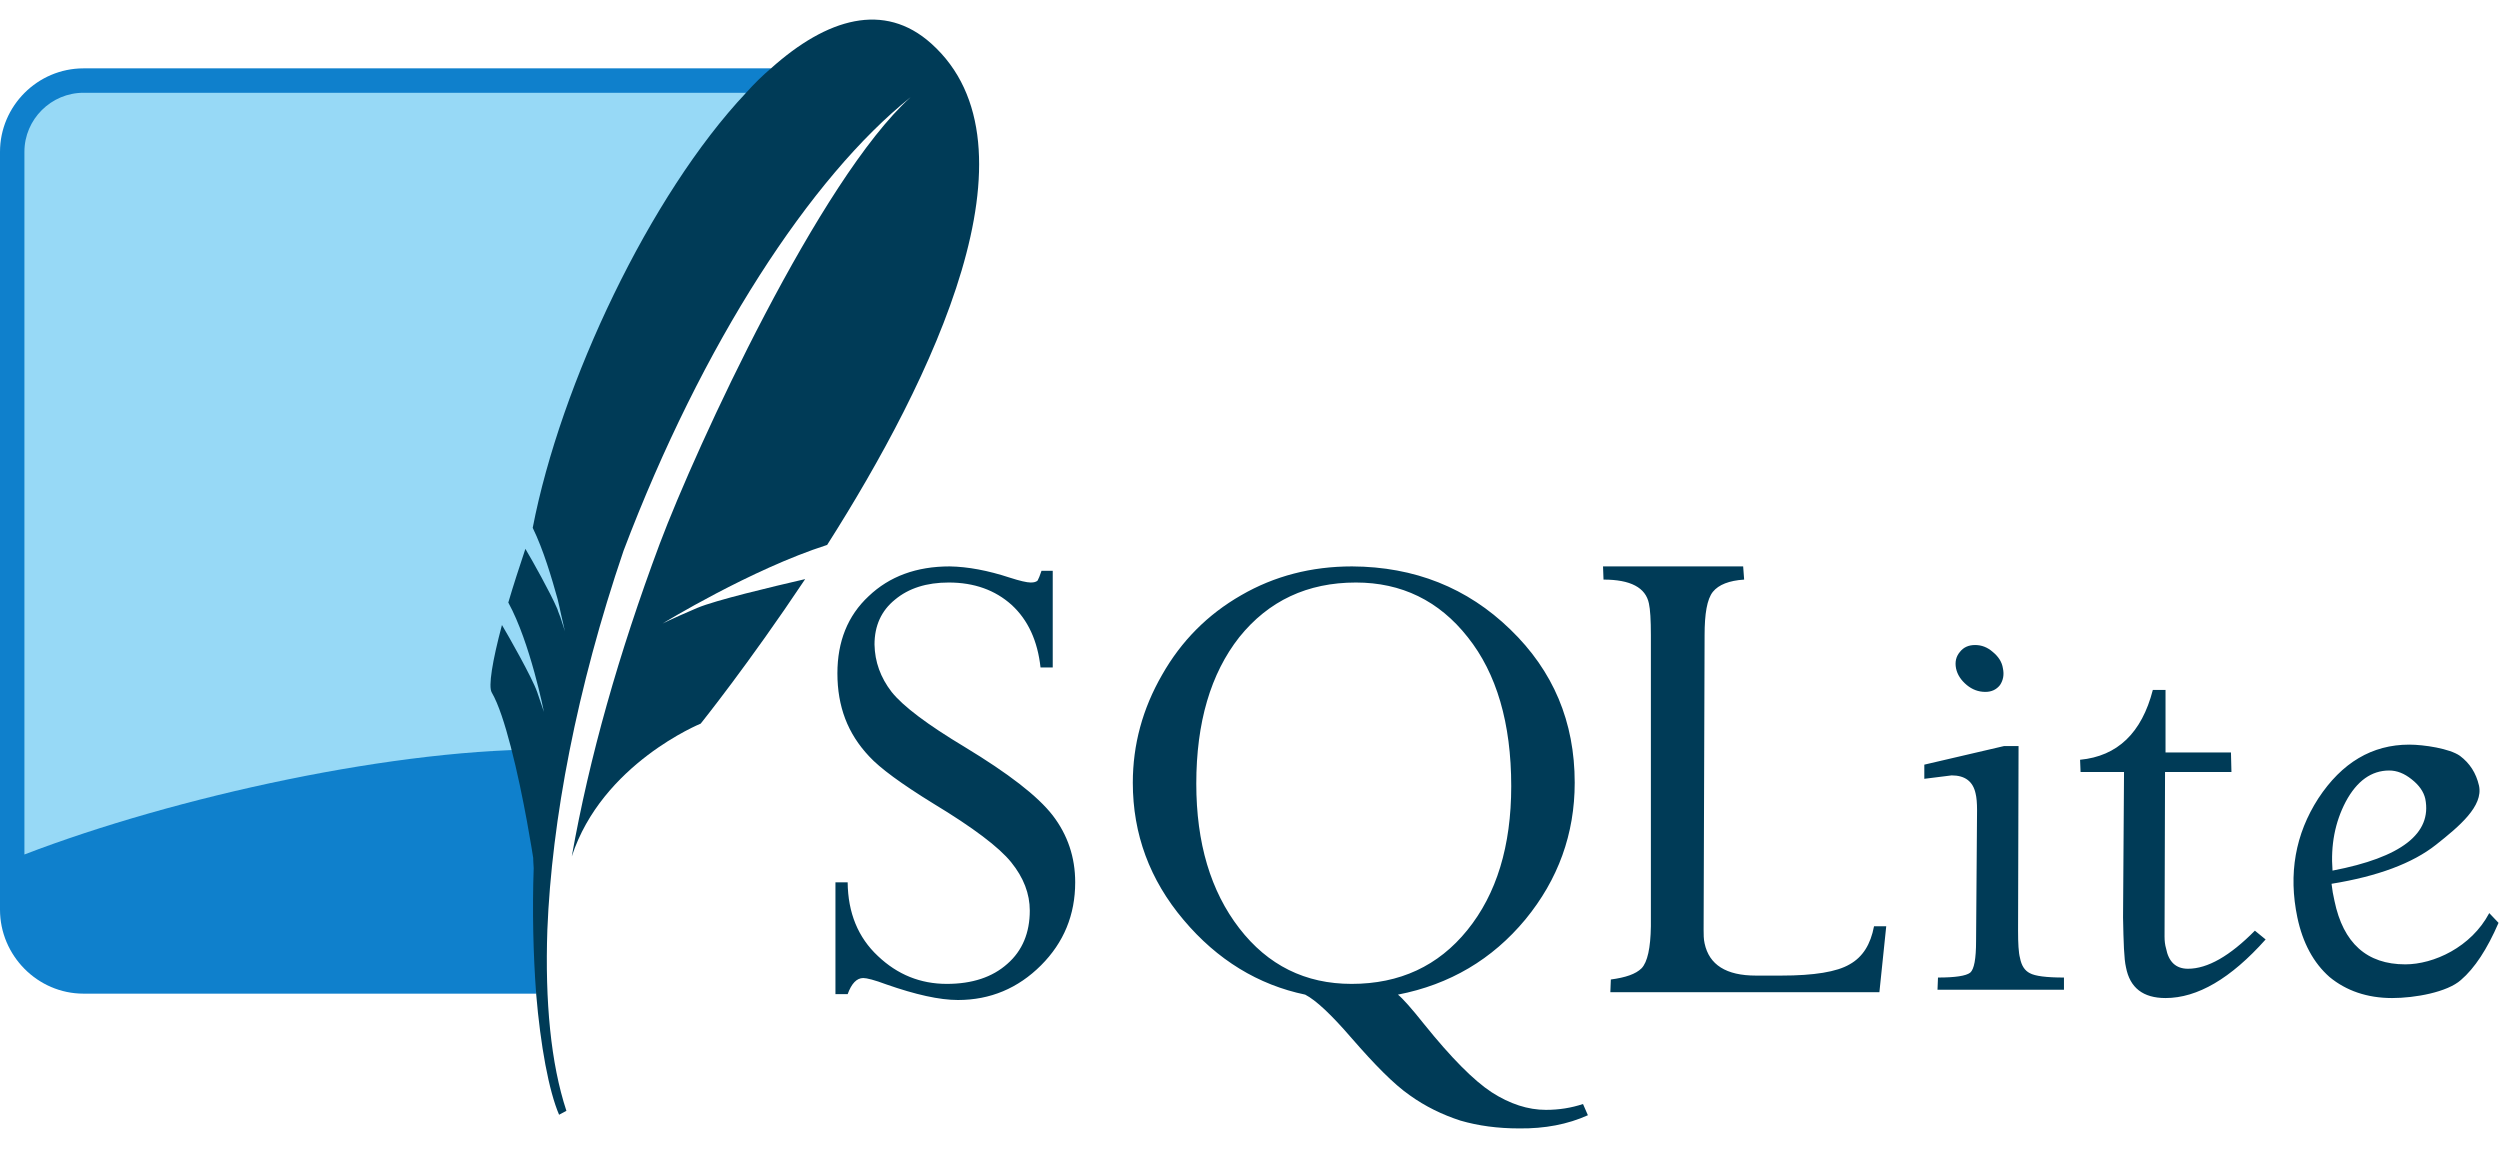 <svg xmlns="http://www.w3.org/2000/svg" viewBox="0 0 512 237">
    <defs>
        <linearGradient id="g1" x1="12596.4" y1="517.2" x2="12596.4" y2="23010.7" gradientUnits="userSpaceOnUse">
            <stop offset="0" stop-color="#97d9f6"></stop>
            <stop offset="0.9" stop-color="#0f80cc"></stop>
            <stop offset="1" stop-color="#0f80cc"></stop>
        </linearGradient>
    </defs>
    <style>.s0{fill:#003b57}</style>
    <g id="Layer">
        <path fill-rule="evenodd" class="s0" d="M206.8 118.3q3.1 1 4.3 1 1 0 1.4-.4.3-.5.8-2h2.3v19.8h-2.5q-.9-8.2-5.9-12.8-5.1-4.6-12.9-4.6-6.8 0-11 3.5-4.2 3.4-4.2 9.2.1 5.3 3.5 9.7 3.5 4.4 15 11.3c8.9 5.4 14.9 10 18 14q4.6 6 4.6 13.7 0 10-7 17c-4.7 4.7-10.4 7.1-17 7.1-3.8 0-8.7-1.1-14.7-3.2-2.4-.9-4-1.3-4.7-1.3q-2 0-3.2 3.3h-2.5v-22.9h2.5q.1 9.4 6.2 15.1 6 5.7 14.1 5.7 7.8 0 12.4-4.1c3.1-2.7 4.6-6.4 4.6-10.9q0-5.2-3.8-9.9c-2.5-3.1-7.8-7.1-15.9-12q-9.9-6.1-13.2-9.7-3.3-3.5-4.9-7.7-1.6-4.2-1.6-9.3c0-6.5 2.1-11.8 6.4-15.8q6.4-6.1 16.6-6.1 5.6.1 12.3 2.3zm102.5 10.6c8.8 8.5 13.2 18.9 13.2 31.4q0 15.7-10.1 28-10.2 12.3-26.1 15.4 1.5 1.2 5.4 6.1 8.3 10.3 13.8 13.9 5.6 3.6 11.1 3.6 4 0 7.6-1.2l1 2.3q-6.2 2.8-14.1 2.7-6.5 0-12-1.6c-3.7-1.2-7.2-2.9-10.4-5.2-3.3-2.3-7.2-6.3-11.9-11.7q-6.2-7.2-9.5-8.9c-9.6-2-18-7.1-24.9-15.3Q232 176.1 232 160.3q0-11.7 6-22.1 5.9-10.4 16.2-16.3 10.2-5.9 22.7-5.9 19.2.1 32.4 12.9zM357 116l.2 2.7q-4.6.3-6.4 2.5c-1.2 1.5-1.7 4.5-1.7 8.9l-.2 60.3c0 1 0 1.9.2 2.8q1.4 6.6 10.5 6.6h5.2q10.1 0 14-2.3c2.7-1.5 4.3-4.1 5-7.8h2.5l-1.4 13.5h-55.1l.1-2.6c3-.4 5.1-1.1 6.3-2.3q1.8-1.9 1.9-8.6v-59.6q0-4.7-.4-6.5-1-4.9-9.3-4.9l-.1-2.7zm-103.2 14.5q-8.8 11.2-8.8 30 0 18.2 8.8 29.6 8.8 11.4 23 11.4 14.8 0 23.7-11 9-11.1 9-29.5c0-12.9-3-23.1-8.9-30.5-5.9-7.5-13.6-11.2-22.9-11.2q-14.9 0-23.9 11.2zm154.3 3c1.1.9 1.9 2 2.1 3.4q.4 1.9-.6 3.4-1.1 1.4-3 1.4-2.1 0-3.8-1.4-1.8-1.5-2.2-3.4-.4-2 .8-3.4 1.1-1.4 3.1-1.4t3.6 1.4zm35.4 7.8v12.8h13.4l.1 4h-13.6l-.1 33.7q0 1.4.3 2.4.8 4.2 4.5 4.2 6 0 13.7-7.8l2.2 1.8q-10.7 12-20.5 12c-4.6 0-7.3-2.1-8.1-6.3-.4-1.7-.5-5.1-.6-10.2l.2-29.8h-8.9l-.1-2.5q11.5-1.1 14.9-14.3zm60.3 13.5c2 1.5 3.3 3.5 3.9 6.1.9 4.2-4 8.3-8.8 12.1q-7.2 5.7-21.4 8 .2 1.8.6 3.5 2.7 13 14.5 13c5.8 0 13.5-3.5 17.2-10.5l1.9 2q-3.5 8.1-7.7 11.7c-2.8 2.5-9.4 3.7-14.1 3.7-5.1 0-9.4-1.5-12.8-4.3-3.3-2.9-5.5-7-6.6-12.2q-2.8-13.4 4.3-24.4c4.8-7.3 11-11 18.6-11 3 0 8.3.8 10.4 2.3zm-90.4-2-.1 37.8c0 2.6.1 4.5.4 5.6.3 1.6 1 2.6 2 3.1q1.6.9 7 .9v2.5h-25.9l.1-2.5q5.3 0 6.6-1c.8-.7 1.2-2.8 1.2-6.5l.2-26.8q0-2.2-.3-3.4-.8-3.7-4.9-3.7l-5.6.7v-2.9l16.3-3.8zm67 11.4c-2.2 4.2-3.1 8.9-2.7 14.1 14.1-2.7 20.4-7.6 19-14.7q-.5-2.2-2.8-4c-1.5-1.2-3-1.8-4.6-1.8-3.6 0-6.6 2.1-8.9 6.4z"></path>
        <path d="M109.8 203.5H17.1c-9.4 0-17.1-7.8-17.1-17.2V31.1C0 21.7 7.7 14 17.1 14h140.8c-33.4 53.8-49.1 143.3-48.1 189.5z" style="fill:#0f80cc"></path>
        <path d="M113.7 153.5C81.8 153 35.7 163.2 5 175V31.1C5 24.4 10.5 19 17.1 19h135.7c-13.9 35.4-32.7 101-39.1 134.5z" style="fill:url(#g1)"></path>
        <path class="s0" d="M169.4 111.6c-15.6 5-33.7 16.1-33.7 16.1s1.5-.8 7.1-3.2c3.8-1.6 15.2-4.3 22.1-5.9-11.6 17.4-21.4 29.6-21.4 29.6s-20.2 8.2-26.4 27.2c3.6-20.3 9.6-41.5 18-64 7.6-20.2 32.8-74.7 51.4-91.5-20.4 16.3-42.7 50.4-58.8 92.9-9.6 28.2-14.7 55.2-15.6 77.6-.5 14.7.7 27.4 3.9 37.1l-1.5.8c-2.1-4.9-3.8-14.1-4.7-24.8-.6-8.1-.8-17.1-.5-25.7-.1-1.3-.1-2.1-.1-2.1s-1.9-12.5-4.6-22.8c-1.2-4.6-2.5-8.7-3.9-11.1-.7-1.2.1-6.3 2.1-13.8 1.2 2 6.2 10.8 7.2 13.7 1.1 3.2 1.4 4.1 1.4 4.1s-2.8-14.2-7.3-22.4c1-3.4 2.2-7.1 3.5-11 1.6 2.7 5.1 9 6.4 12q.2.4.3.8.3.7.5 1.3c.7 2.1.9 2.8.9 2.8s-.3-1.4-.8-3.5c-.2-.9-.4-1.9-.7-3.1-1.2-4.3-2.9-10.1-5.1-14.6 5.7-29.5 24-68.2 43.7-89.1q2.5-2.8 5.1-5C169.4 3.7 181.1.3 190.7 8.9c23.5 21 .2 68.9-21.3 102.7z"></path>
    </g>
</svg>